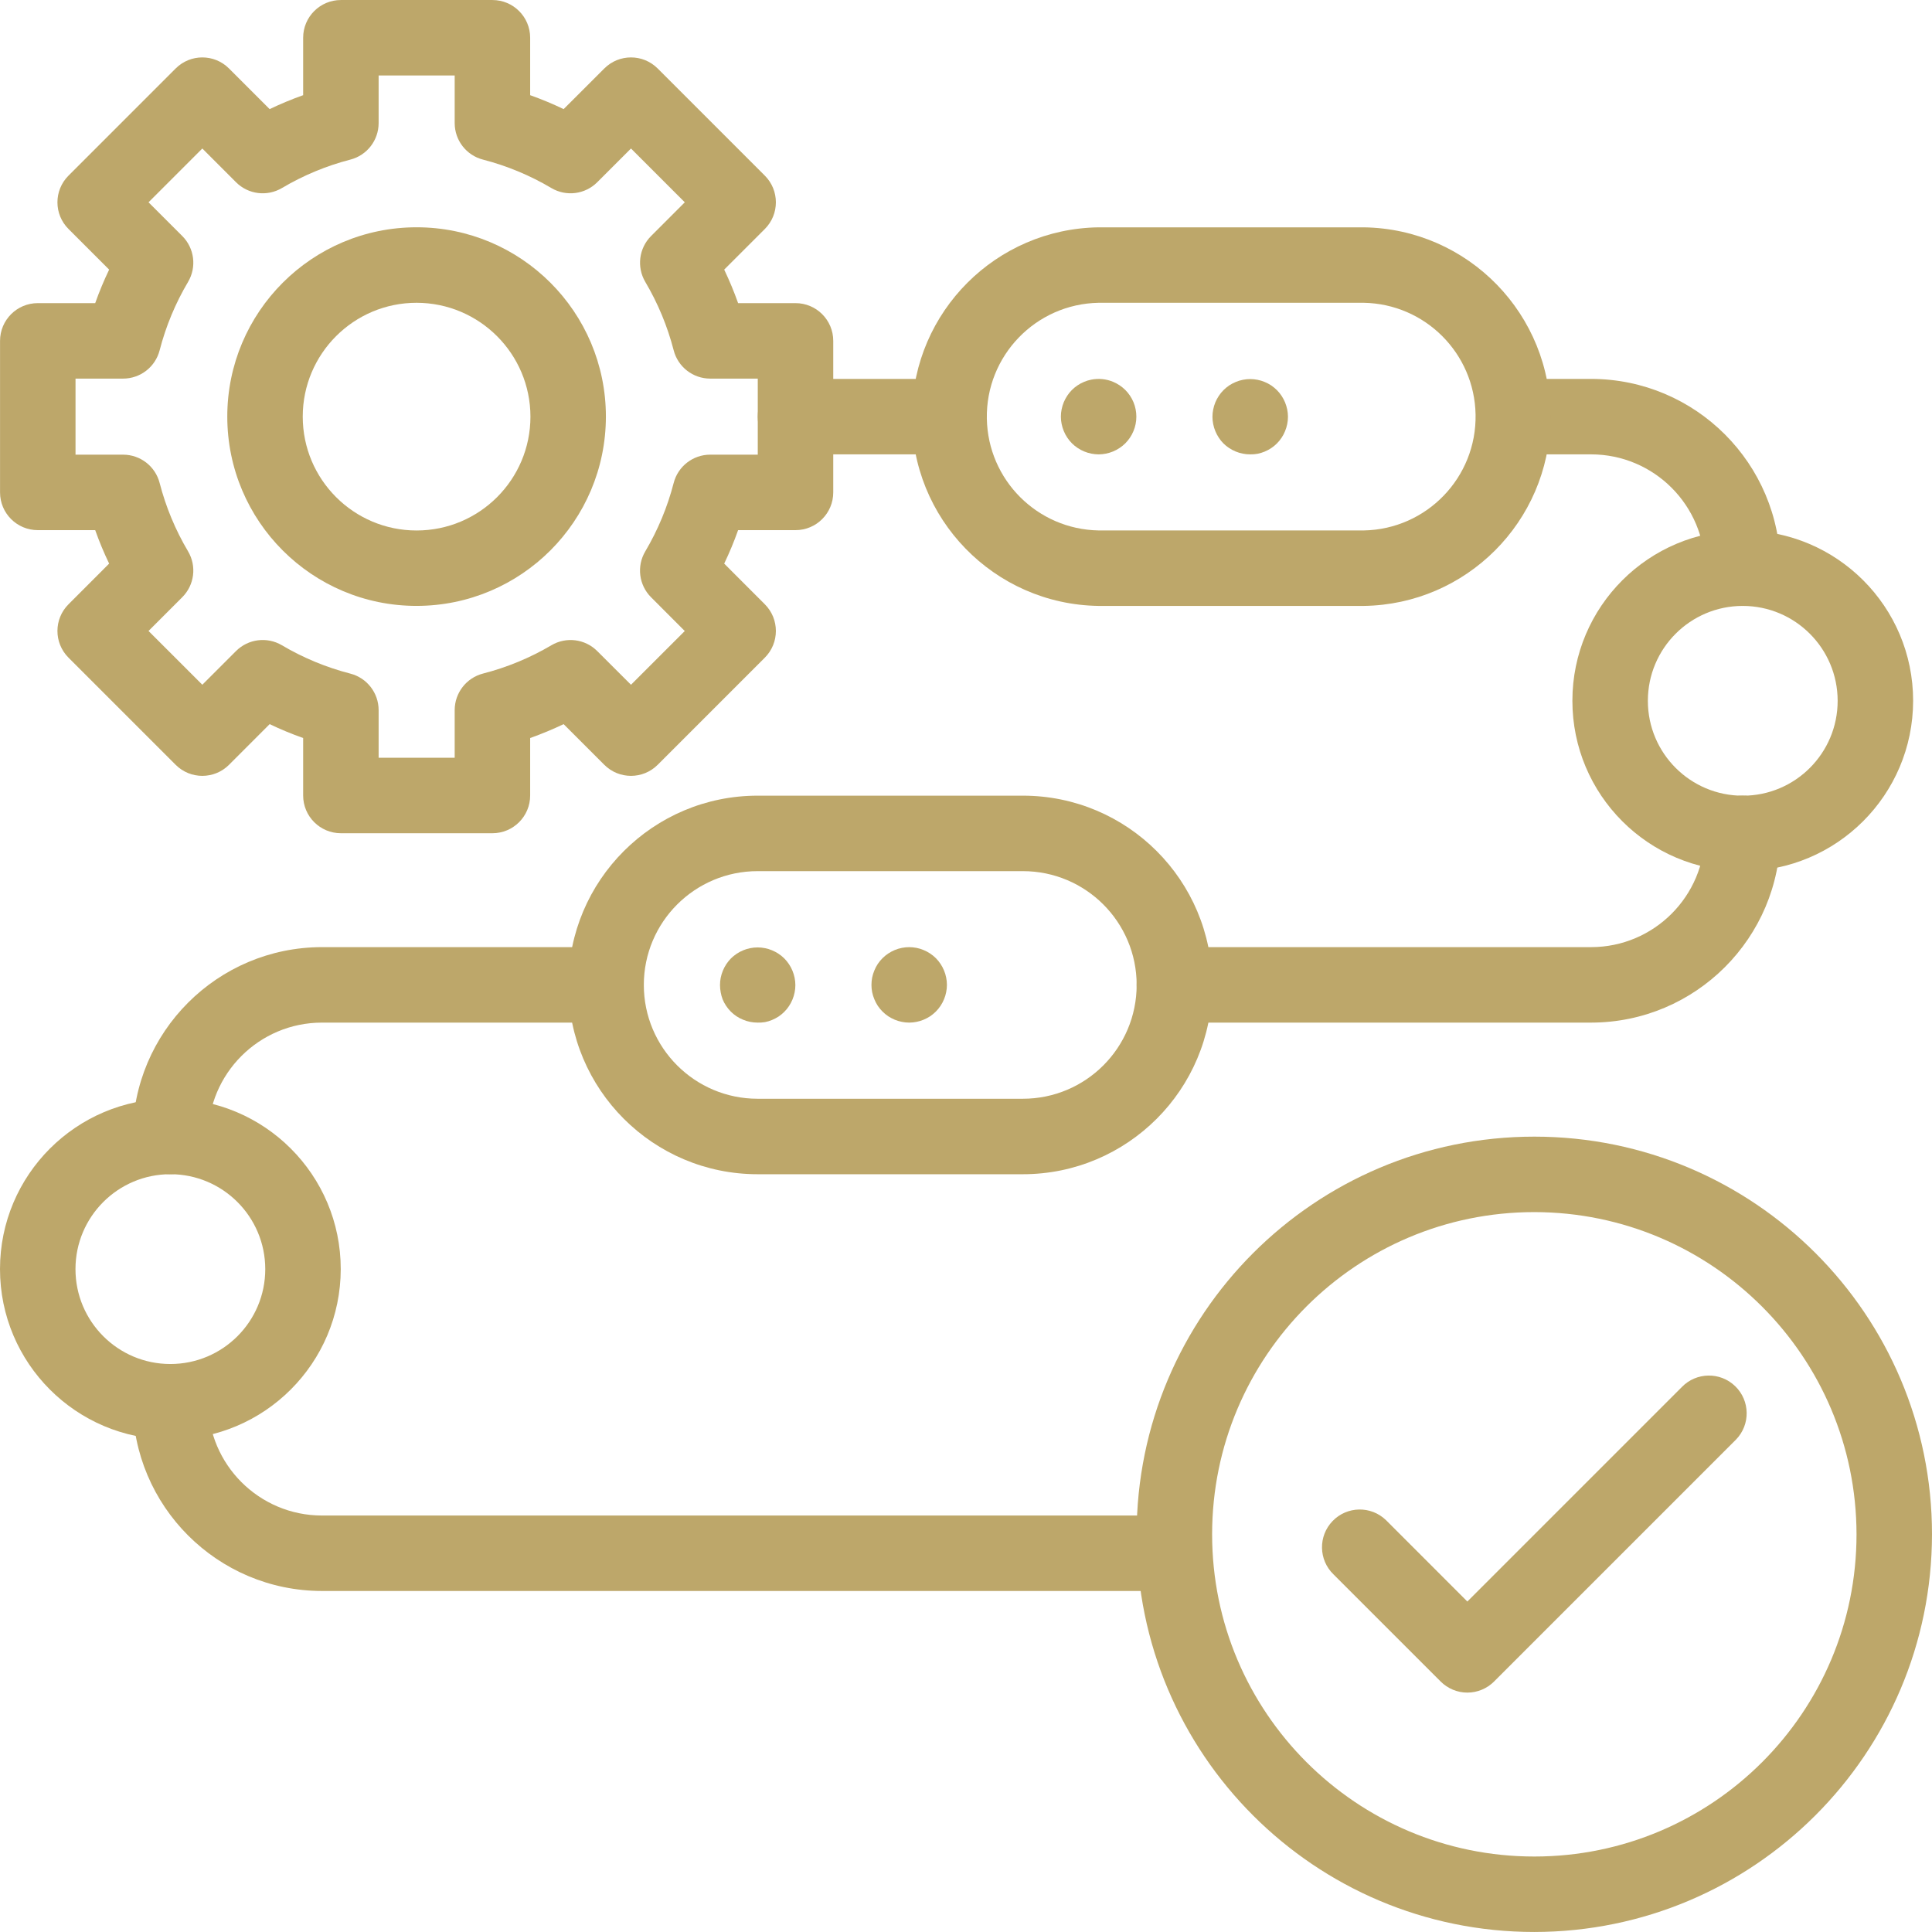 <svg width="90" height="90" viewBox="0 0 90 90" fill="none" xmlns="http://www.w3.org/2000/svg">
<g clip-path="url(#clip0_686_186)">
<path d="M22.939 38.815H15.88C14.909 38.815 14.122 38.028 14.122 37.057V34.38C13.591 34.192 13.07 33.976 12.561 33.733L10.668 35.628C9.982 36.314 8.869 36.314 8.183 35.628L3.191 30.636C2.504 29.949 2.504 28.836 3.191 28.15L5.084 26.255C4.84 25.747 4.623 25.227 4.435 24.696H1.76C0.789 24.696 0.002 23.909 0.002 22.938V15.879C0.002 14.908 0.789 14.121 1.76 14.121H4.435C4.623 13.59 4.84 13.069 5.084 12.56L3.191 10.667C2.504 9.981 2.504 8.868 3.191 8.182L8.183 3.19C8.869 2.503 9.982 2.503 10.668 3.19L12.561 5.083C13.07 4.839 13.591 4.622 14.122 4.434V1.759C14.122 0.788 14.909 0.001 15.88 0.001H22.939C23.91 0.001 24.697 0.788 24.697 1.759V4.434C25.228 4.622 25.748 4.839 26.256 5.083L28.151 3.19C28.837 2.503 29.95 2.503 30.637 3.19L35.629 8.182C36.315 8.868 36.315 9.981 35.629 10.667L33.736 12.56C33.979 13.069 34.196 13.59 34.384 14.121H37.058C38.029 14.121 38.816 14.908 38.816 15.879V22.938C38.816 23.909 38.029 24.696 37.058 24.696H34.384C34.196 25.227 33.979 25.747 33.736 26.255L35.629 28.15C36.315 28.836 36.315 29.949 35.629 30.636L30.637 35.628C29.95 36.314 28.837 36.314 28.151 35.628L26.256 33.733C25.748 33.975 25.228 34.191 24.697 34.38V37.057C24.697 38.028 23.91 38.815 22.939 38.815ZM17.638 35.299H21.181V33.079C21.182 32.278 21.724 31.578 22.5 31.377C23.618 31.09 24.691 30.646 25.685 30.059C26.376 29.651 27.255 29.762 27.822 30.33L29.394 31.899L31.899 29.395L30.329 27.823C29.761 27.255 29.65 26.375 30.06 25.684C30.648 24.69 31.093 23.619 31.382 22.5C31.581 21.724 32.281 21.181 33.083 21.18H35.3V17.637H33.083C32.281 17.636 31.581 17.093 31.382 16.317C31.093 15.198 30.648 14.126 30.06 13.132C29.652 12.441 29.763 11.561 30.331 10.994L31.9 9.424L29.394 6.918L27.822 8.489C27.255 9.057 26.376 9.168 25.685 8.76C24.692 8.171 23.62 7.725 22.502 7.436C21.724 7.237 21.181 6.536 21.181 5.733V3.517H17.638V5.733C17.638 6.536 17.095 7.237 16.318 7.436C15.199 7.725 14.127 8.171 13.133 8.76C12.442 9.168 11.562 9.057 10.995 8.489L9.425 6.918L6.919 9.424L8.49 10.994C9.058 11.561 9.169 12.441 8.761 13.132C8.172 14.126 7.726 15.198 7.437 16.317C7.237 17.094 6.537 17.637 5.734 17.637H3.518V21.18H5.734C6.537 21.18 7.237 21.723 7.437 22.5C7.726 23.619 8.172 24.691 8.761 25.684C9.169 26.375 9.058 27.254 8.49 27.821L6.919 29.393L9.425 31.898L10.995 30.328C11.563 29.761 12.442 29.65 13.133 30.059C14.127 30.647 15.2 31.091 16.319 31.379C17.095 31.579 17.638 32.279 17.638 33.081V35.299Z" fill="#BDA76A"/>
<path d="M19.408 28.225C14.538 28.227 10.589 24.279 10.588 19.408C10.587 14.538 14.534 10.589 19.405 10.588C24.275 10.587 28.224 14.534 28.225 19.405V19.408C28.22 24.276 24.276 28.22 19.408 28.225ZM19.408 14.105C16.48 14.104 14.104 16.478 14.103 19.407C14.102 22.335 16.476 24.711 19.405 24.712C22.334 24.713 24.709 22.339 24.71 19.41C24.71 19.41 24.71 19.409 24.71 19.408C24.706 16.482 22.335 14.11 19.408 14.105Z" fill="#BDA76A"/>
<path d="M71.474 89.999C61.243 89.999 52.949 81.705 52.949 71.474C52.949 61.243 61.243 52.949 71.474 52.949C81.706 52.949 90 61.243 90 71.474C89.988 81.7 81.701 89.988 71.474 89.999ZM71.474 56.464C63.185 56.464 56.465 63.184 56.465 71.474C56.465 79.764 63.185 86.484 71.474 86.484C79.764 86.484 86.484 79.764 86.484 71.474C86.474 63.188 79.76 56.474 71.474 56.464Z" fill="#BDA76A"/>
<path d="M68.355 78.848C67.889 78.848 67.442 78.662 67.113 78.333L62.12 73.341C61.422 72.666 61.403 71.553 62.078 70.855C62.752 70.157 63.865 70.138 64.563 70.812C64.578 70.826 64.592 70.841 64.606 70.855L68.355 74.605L78.345 64.615C79.019 63.917 80.132 63.898 80.83 64.572C81.528 65.246 81.548 66.359 80.873 67.058C80.859 67.072 80.845 67.087 80.83 67.101L69.598 78.333C69.269 78.662 68.822 78.848 68.355 78.848Z" fill="#BDA76A"/>
<path d="M54.706 74.114H14.996C10.129 74.109 6.184 70.165 6.178 65.297C6.178 64.326 6.965 63.54 7.936 63.54C8.906 63.54 9.693 64.326 9.693 65.297C9.697 68.224 12.069 70.596 14.996 70.599H54.706C55.677 70.599 56.464 71.386 56.464 72.357C56.464 73.327 55.677 74.114 54.706 74.114Z" fill="#BDA76A"/>
<path d="M7.936 54.699C6.965 54.699 6.178 53.912 6.178 52.942C6.182 48.072 10.127 44.126 14.996 44.121H28.233C29.203 44.121 29.99 44.908 29.99 45.879C29.99 46.85 29.203 47.637 28.233 47.637H14.996C12.069 47.64 9.697 50.011 9.693 52.938C9.695 53.909 8.91 54.697 7.939 54.699C7.938 54.699 7.937 54.699 7.936 54.699Z" fill="#BDA76A"/>
<path d="M74.122 47.637H54.707C53.736 47.637 52.949 46.85 52.949 45.879C52.949 44.908 53.736 44.121 54.707 44.121H74.122C77.048 44.118 79.42 41.746 79.423 38.82C79.423 37.849 80.21 37.062 81.181 37.062C82.152 37.062 82.939 37.849 82.939 38.82C82.934 43.687 78.989 47.632 74.122 47.637Z" fill="#BDA76A"/>
<path d="M81.181 28.226C80.21 28.226 79.423 27.439 79.423 26.468C79.42 23.541 77.048 21.169 74.121 21.166H70.592C69.621 21.166 68.834 20.38 68.834 19.409C68.834 18.438 69.621 17.651 70.592 17.651H74.121C78.989 17.656 82.933 21.6 82.938 26.468C82.938 27.439 82.151 28.226 81.181 28.226Z" fill="#BDA76A"/>
<path d="M44.121 21.166H37.057C36.086 21.166 35.299 20.38 35.299 19.409C35.299 18.438 36.086 17.651 37.057 17.651H44.121C45.092 17.651 45.879 18.438 45.879 19.409C45.879 20.38 45.092 21.166 44.121 21.166Z" fill="#BDA76A"/>
<path d="M81.181 40.581C76.798 40.579 73.246 37.025 73.248 32.641C73.25 28.258 76.805 24.707 81.188 24.709C85.57 24.71 89.121 28.263 89.121 32.645C89.116 37.027 85.563 40.578 81.181 40.581ZM81.181 28.226C78.739 28.228 76.762 30.209 76.764 32.65C76.766 35.092 78.746 37.069 81.188 37.067C83.629 37.066 85.606 35.086 85.605 32.645C85.602 30.203 83.622 28.226 81.181 28.226Z" fill="#BDA76A"/>
<path d="M7.936 67.055C3.553 67.055 0 63.502 0 59.118C0 54.735 3.553 51.182 7.936 51.182C12.32 51.182 15.873 54.735 15.873 59.118C15.869 63.5 12.318 67.051 7.936 67.055ZM7.936 54.699C5.495 54.699 3.516 56.679 3.516 59.12C3.516 61.562 5.495 63.541 7.936 63.541C10.378 63.541 12.357 61.562 12.357 59.12C12.357 59.12 12.357 59.119 12.357 59.118C12.354 56.678 10.376 54.701 7.936 54.699Z" fill="#BDA76A"/>
<path d="M63.532 28.226H51.177C46.307 28.157 42.415 24.153 42.483 19.283C42.551 14.51 46.404 10.657 51.177 10.59H63.532C68.402 10.659 72.294 14.662 72.226 19.532C72.158 24.305 68.305 28.158 63.532 28.226ZM51.177 14.105C48.248 14.159 45.918 16.576 45.971 19.504C46.023 22.358 48.323 24.658 51.177 24.71H63.532C66.461 24.657 68.791 22.239 68.738 19.311C68.686 16.458 66.386 14.157 63.532 14.105H51.177Z" fill="#BDA76A"/>
<path d="M51.178 21.167C51.063 21.166 50.948 21.154 50.835 21.131C50.722 21.109 50.612 21.075 50.506 21.031C50.4 20.988 50.298 20.933 50.202 20.869C50.009 20.742 49.844 20.577 49.717 20.384C49.653 20.289 49.599 20.187 49.555 20.08C49.511 19.974 49.478 19.864 49.455 19.752C49.408 19.526 49.408 19.292 49.455 19.066C49.478 18.953 49.511 18.842 49.555 18.735C49.599 18.63 49.654 18.529 49.717 18.433C49.844 18.24 50.009 18.075 50.202 17.948C50.297 17.884 50.399 17.829 50.506 17.786C50.612 17.741 50.722 17.708 50.835 17.686C51.176 17.618 51.53 17.653 51.851 17.786C52.063 17.875 52.257 18.004 52.421 18.166C52.584 18.329 52.713 18.523 52.802 18.735C52.846 18.842 52.879 18.953 52.902 19.066C52.947 19.292 52.947 19.525 52.902 19.752C52.88 19.864 52.846 19.974 52.802 20.08C52.758 20.187 52.704 20.289 52.64 20.384C52.576 20.48 52.502 20.57 52.421 20.652C52.339 20.733 52.25 20.806 52.153 20.869C52.058 20.933 51.957 20.987 51.851 21.031C51.745 21.075 51.635 21.108 51.522 21.131C51.409 21.154 51.293 21.166 51.178 21.167Z" fill="#BDA76A"/>
<path d="M58.238 21.166C58.12 21.167 58.002 21.155 57.887 21.131C57.774 21.109 57.664 21.075 57.558 21.031C57.452 20.987 57.35 20.932 57.254 20.869C57.158 20.805 57.069 20.733 56.987 20.651C56.908 20.572 56.839 20.485 56.778 20.391C56.714 20.295 56.66 20.194 56.616 20.087C56.572 19.981 56.538 19.871 56.516 19.758C56.469 19.532 56.469 19.299 56.516 19.073C56.538 18.96 56.572 18.849 56.616 18.742C56.66 18.637 56.714 18.535 56.778 18.44C56.841 18.344 56.914 18.254 56.996 18.173C57.078 18.092 57.167 18.018 57.263 17.953C57.359 17.89 57.461 17.837 57.567 17.793C57.673 17.748 57.783 17.715 57.896 17.693C58.122 17.647 58.356 17.647 58.583 17.693C58.696 17.715 58.806 17.748 58.912 17.793C59.018 17.837 59.12 17.89 59.216 17.953C59.311 18.018 59.401 18.092 59.483 18.173C59.564 18.254 59.638 18.344 59.701 18.44C59.764 18.535 59.818 18.637 59.862 18.742C59.906 18.849 59.94 18.96 59.963 19.073C60.01 19.299 60.01 19.532 59.963 19.758C59.94 19.871 59.907 19.981 59.862 20.087C59.819 20.194 59.765 20.295 59.701 20.391C59.638 20.488 59.564 20.577 59.483 20.658C59.401 20.74 59.312 20.813 59.216 20.876C59.12 20.939 59.018 20.994 58.912 21.038C58.806 21.082 58.695 21.116 58.583 21.138C58.469 21.159 58.354 21.169 58.238 21.166Z" fill="#BDA76A"/>
<path d="M47.649 54.7H35.294C30.424 54.7 26.477 50.752 26.477 45.882C26.477 41.013 30.424 37.065 35.294 37.065H47.649C52.519 37.065 56.466 41.013 56.466 45.882C56.466 50.752 52.519 54.7 47.649 54.7ZM35.294 40.581C32.366 40.581 29.992 42.955 29.992 45.882C29.992 48.81 32.366 51.184 35.294 51.184H47.649C50.577 51.184 52.95 48.81 52.95 45.882C52.95 42.955 50.577 40.581 47.649 40.581H35.294Z" fill="#BDA76A"/>
<path d="M35.294 47.637C35.175 47.637 35.058 47.625 34.942 47.602C34.829 47.58 34.719 47.546 34.613 47.501C34.399 47.415 34.205 47.286 34.042 47.122C33.961 47.04 33.888 46.95 33.824 46.855C33.76 46.759 33.706 46.657 33.662 46.55C33.623 46.447 33.593 46.34 33.574 46.23C33.53 46.004 33.53 45.771 33.574 45.545C33.597 45.432 33.631 45.322 33.675 45.216C33.718 45.11 33.773 45.008 33.836 44.912C33.899 44.818 33.97 44.729 34.049 44.648C34.213 44.486 34.407 44.357 34.62 44.269C34.726 44.224 34.836 44.19 34.949 44.169C35.176 44.123 35.41 44.123 35.636 44.169C35.749 44.19 35.859 44.224 35.965 44.269C36.071 44.313 36.173 44.367 36.269 44.431C36.462 44.558 36.627 44.723 36.754 44.916C36.818 45.011 36.872 45.113 36.916 45.22C36.96 45.326 36.993 45.436 37.016 45.548C37.063 45.775 37.063 46.008 37.016 46.234C36.993 46.346 36.96 46.457 36.916 46.563C36.872 46.669 36.818 46.771 36.754 46.867C36.691 46.963 36.618 47.053 36.536 47.134C36.455 47.216 36.365 47.289 36.269 47.354C36.173 47.416 36.071 47.47 35.965 47.514C35.859 47.559 35.749 47.592 35.636 47.614C35.523 47.633 35.408 47.64 35.294 47.637Z" fill="#BDA76A"/>
<path d="M42.353 47.637C42.238 47.636 42.123 47.625 42.011 47.602C41.898 47.58 41.787 47.546 41.68 47.502C41.575 47.457 41.474 47.404 41.378 47.342C41.185 47.212 41.02 47.047 40.891 46.855C40.828 46.759 40.774 46.657 40.731 46.55C40.687 46.444 40.652 46.334 40.629 46.222C40.585 45.995 40.585 45.763 40.629 45.536C40.652 45.424 40.687 45.313 40.731 45.208C40.774 45.101 40.828 44.999 40.891 44.903C40.956 44.807 41.029 44.718 41.111 44.636C41.192 44.555 41.282 44.481 41.378 44.418C41.473 44.355 41.574 44.301 41.68 44.257C41.787 44.212 41.898 44.178 42.011 44.156C42.237 44.111 42.47 44.111 42.696 44.156C42.809 44.178 42.919 44.212 43.025 44.257C43.132 44.3 43.233 44.355 43.329 44.418C43.522 44.545 43.687 44.711 43.814 44.903C43.878 44.999 43.932 45.101 43.976 45.208C44.021 45.313 44.054 45.424 44.076 45.536C44.123 45.762 44.123 45.996 44.076 46.222C44.054 46.334 44.021 46.445 43.976 46.55C43.932 46.657 43.878 46.759 43.814 46.855C43.751 46.951 43.678 47.04 43.596 47.122C43.514 47.203 43.425 47.277 43.329 47.342C43.233 47.404 43.131 47.458 43.025 47.502C42.919 47.546 42.809 47.58 42.696 47.602C42.583 47.625 42.469 47.636 42.353 47.637Z" fill="#BDA76A"/>
</g>
<defs>
<clipPath id="clip0_686_186">
<rect width="90" height="90" fill="white"/>
</clipPath>
</defs>
</svg>
